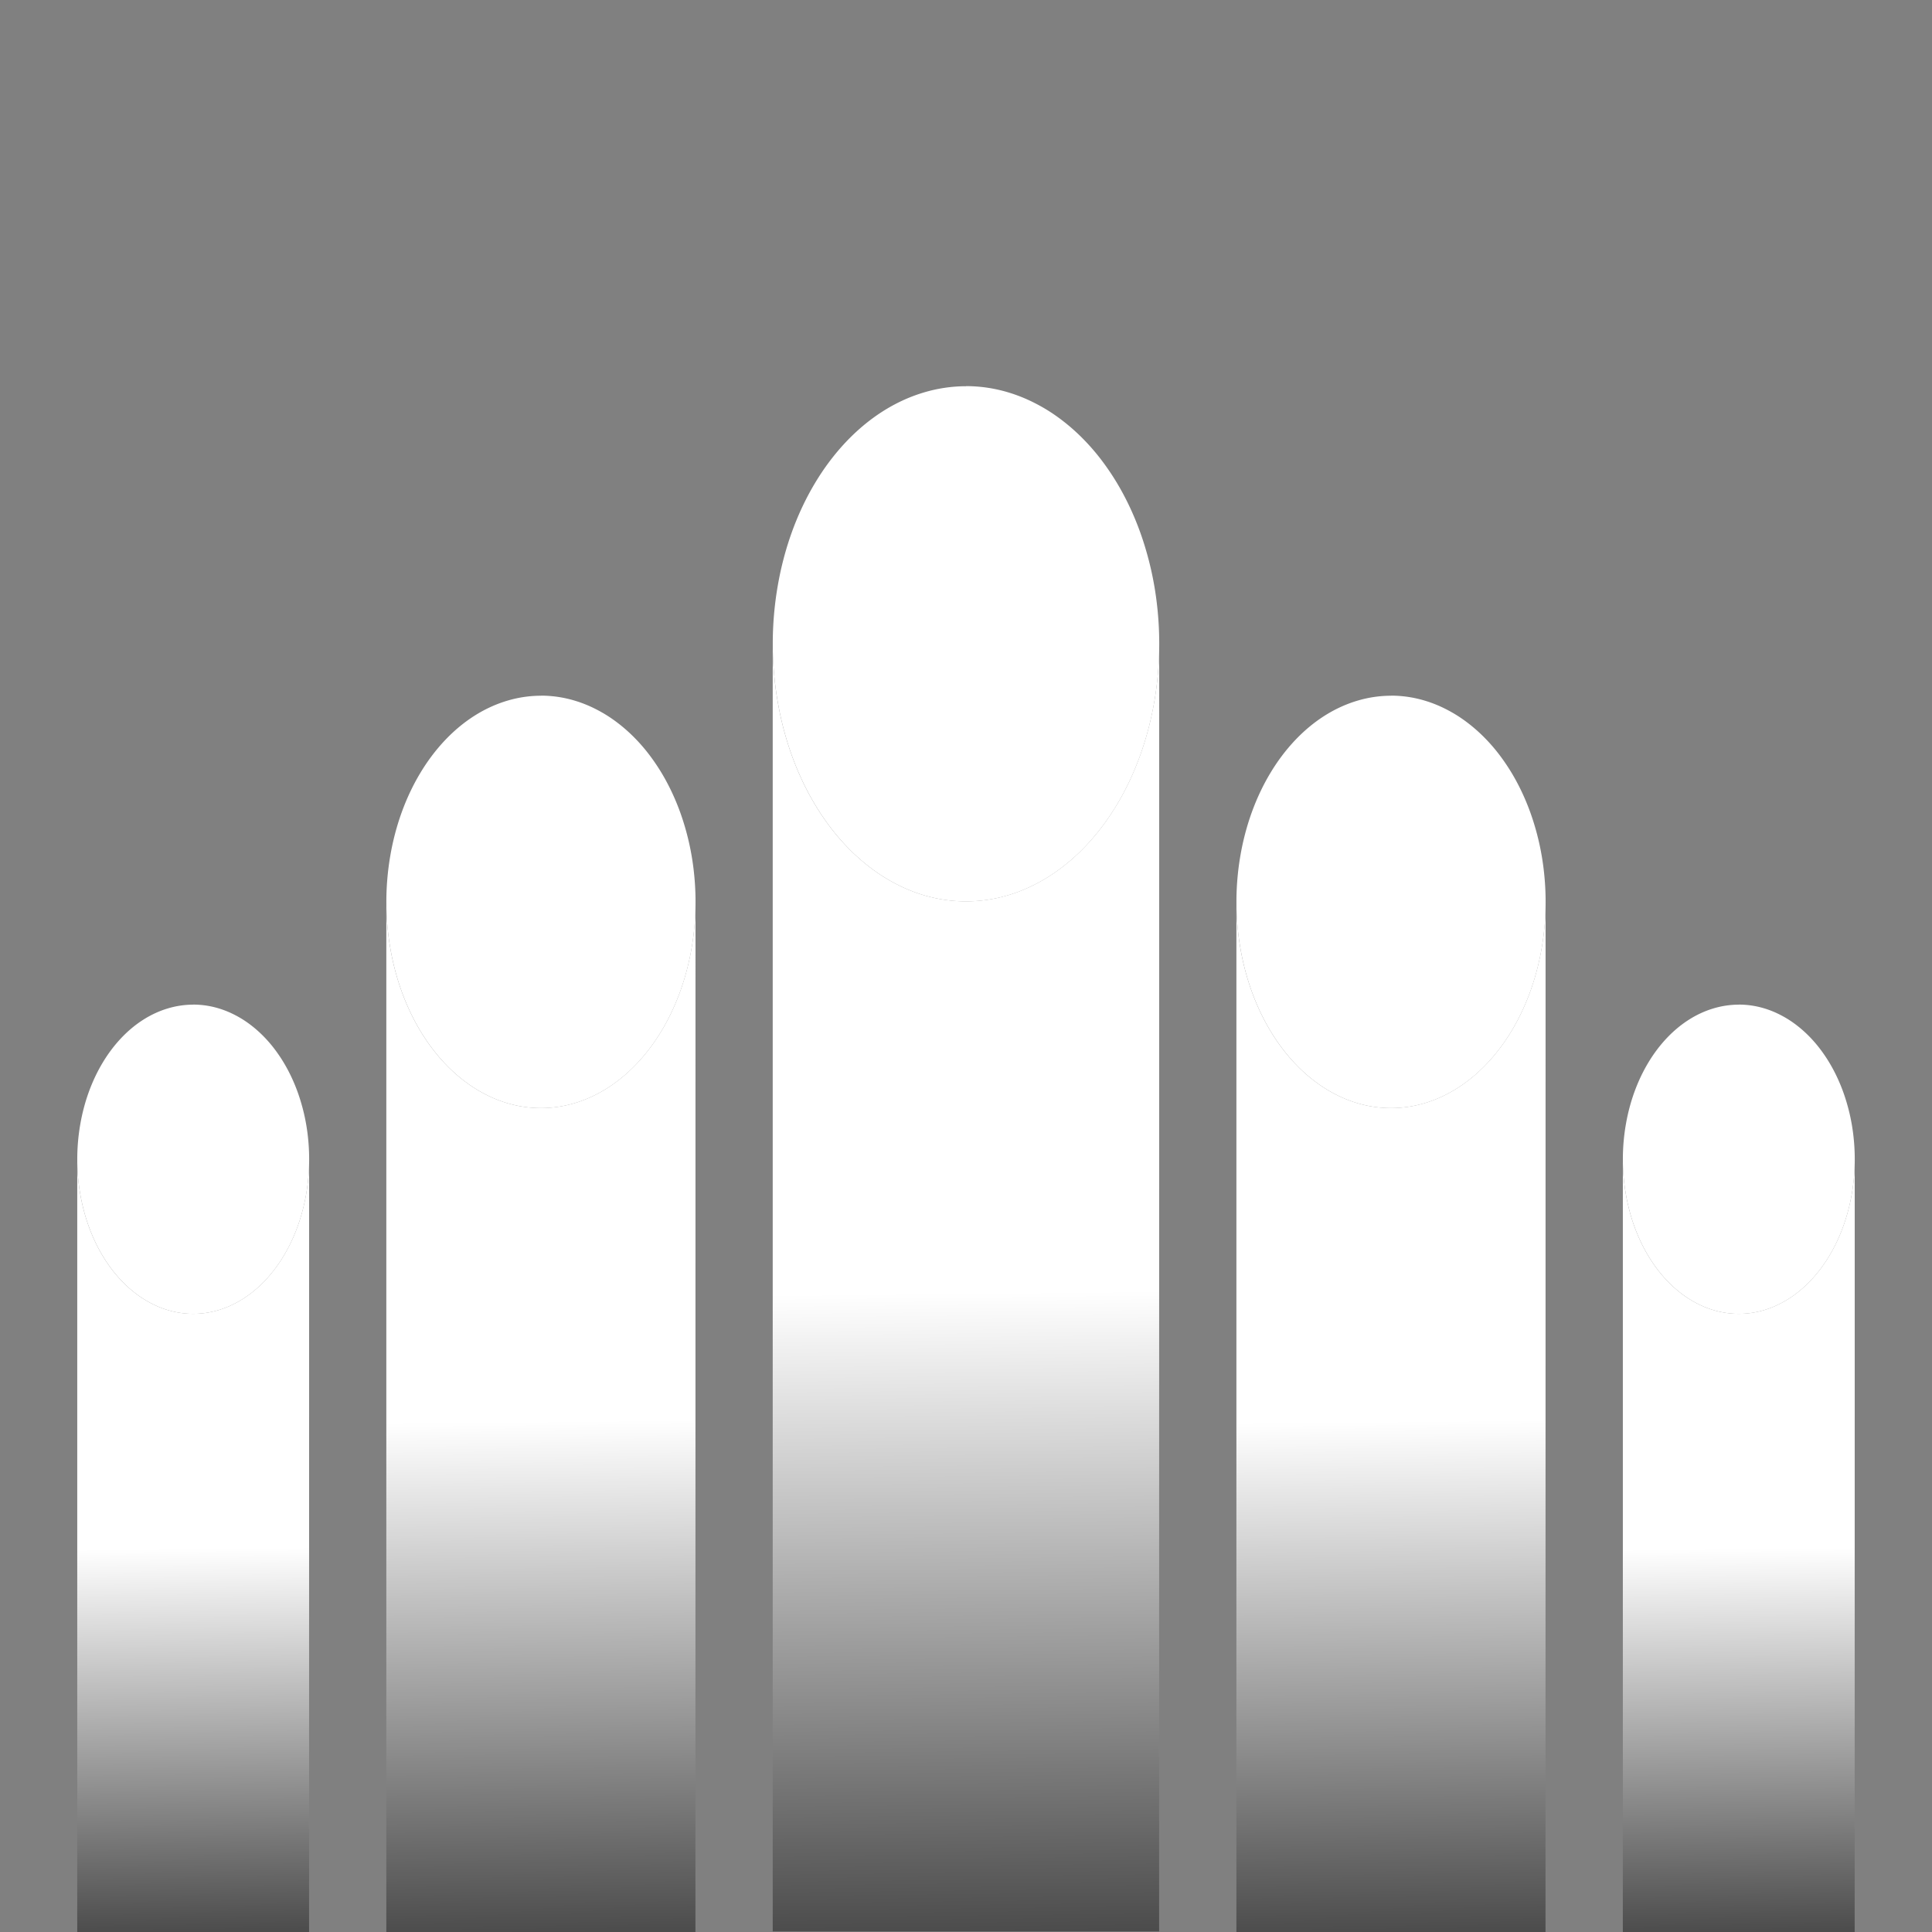 <?xml version="1.0" encoding="UTF-8" standalone="no"?>
<!-- Created with Inkscape (http://www.inkscape.org/) -->

<svg
   width="50mm"
   height="50mm"
   viewBox="0 0 50 50"
   version="1.1"
   id="svg1"
   inkscape:version="1.3 (0e150ed, 2023-07-21)"
   sodipodi:docname="grass.svg"
   xmlns:inkscape="http://www.inkscape.org/namespaces/inkscape"
   xmlns:sodipodi="http://sodipodi.sourceforge.net/DTD/sodipodi-0.dtd"
   xmlns:xlink="http://www.w3.org/1999/xlink"
   xmlns="http://www.w3.org/2000/svg"
   xmlns:svg="http://www.w3.org/2000/svg">
  <rect x="0" y="0" width="50" height="50" fill="#808080" stroke="none"/>
  <sodipodi:namedview
     id="namedview1"
     pagecolor="#ffffff"
     bordercolor="#111111"
     borderopacity="1"
     inkscape:showpageshadow="0"
     inkscape:pageopacity="0"
     inkscape:pagecheckerboard="1"
     inkscape:deskcolor="#d1d1d1"
     inkscape:document-units="mm"
     inkscape:zoom="1.8167051"
     inkscape:cx="91.649437"
     inkscape:cy="95.77779"
     inkscape:window-width="1704"
     inkscape:window-height="953"
     inkscape:window-x="0"
     inkscape:window-y="40"
     inkscape:window-maximized="0"
     inkscape:current-layer="layer1" />
  <defs
     id="defs1">
    <linearGradient
       id="linearGradient14"
       inkscape:collect="always">
      <stop
         style="stop-color:#4b4b4b;stop-opacity:1;"
         offset="0"
         id="stop14" />
      <stop
         style="stop-color:#ffffff;stop-opacity:1;"
         offset="0.412"
         id="stop15" />
    </linearGradient>
    <linearGradient
       id="linearGradient10"
       inkscape:collect="always">
      <stop
         style="stop-color:#00b227;stop-opacity:1;"
         offset="0"
         id="stop10" />
      <stop
         style="stop-color:#00b227;stop-opacity:0;"
         offset="1"
         id="stop11" />
    </linearGradient>
    <linearGradient
       inkscape:collect="always"
       xlink:href="#linearGradient10"
       id="linearGradient11"
       x1="22.677"
       y1="18.753"
       x2="32.677"
       y2="18.753"
       gradientUnits="userSpaceOnUse" />
    <linearGradient
       inkscape:collect="always"
       xlink:href="#linearGradient14"
       id="linearGradient15"
       x1="27.652"
       y1="43.822"
       x2="27.41"
       y2="13.537"
       gradientUnits="userSpaceOnUse" />
    <linearGradient
       inkscape:collect="always"
       xlink:href="#linearGradient14"
       id="linearGradient16"
       gradientUnits="userSpaceOnUse"
       x1="27.652"
       y1="43.822"
       x2="27.41"
       y2="13.537" />
    <linearGradient
       inkscape:collect="always"
       xlink:href="#linearGradient14"
       id="linearGradient17"
       gradientUnits="userSpaceOnUse"
       x1="27.652"
       y1="43.822"
       x2="27.41"
       y2="13.537" />
    <linearGradient
       inkscape:collect="always"
       xlink:href="#linearGradient14"
       id="linearGradient21"
       gradientUnits="userSpaceOnUse"
       x1="27.652"
       y1="43.822"
       x2="27.41"
       y2="13.537" />
    <linearGradient
       inkscape:collect="always"
       xlink:href="#linearGradient14"
       id="linearGradient22"
       gradientUnits="userSpaceOnUse"
       x1="27.652"
       y1="43.822"
       x2="27.41"
       y2="13.537" />
    <linearGradient
       inkscape:collect="always"
       xlink:href="#linearGradient10"
       id="linearGradient23"
       gradientUnits="userSpaceOnUse"
       x1="22.677"
       y1="18.753"
       x2="32.677"
       y2="18.753" />
    <linearGradient
       inkscape:collect="always"
       xlink:href="#linearGradient14"
       id="linearGradient24"
       gradientUnits="userSpaceOnUse"
       x1="27.652"
       y1="43.822"
       x2="27.41"
       y2="13.537" />
    <linearGradient
       inkscape:collect="always"
       xlink:href="#linearGradient14"
       id="linearGradient25"
       gradientUnits="userSpaceOnUse"
       x1="27.652"
       y1="43.822"
       x2="27.41"
       y2="13.537" />
    <linearGradient
       inkscape:collect="always"
       xlink:href="#linearGradient14"
       id="linearGradient26"
       gradientUnits="userSpaceOnUse"
       x1="27.652"
       y1="43.822"
       x2="27.41"
       y2="13.537" />
    <linearGradient
       inkscape:collect="always"
       xlink:href="#linearGradient10"
       id="linearGradient27"
       gradientUnits="userSpaceOnUse"
       x1="22.677"
       y1="18.753"
       x2="32.677"
       y2="18.753" />
    <linearGradient
       inkscape:collect="always"
       xlink:href="#linearGradient14"
       id="linearGradient28"
       gradientUnits="userSpaceOnUse"
       x1="27.652"
       y1="43.822"
       x2="27.41"
       y2="13.537" />
    <linearGradient
       inkscape:collect="always"
       xlink:href="#linearGradient14"
       id="linearGradient29"
       gradientUnits="userSpaceOnUse"
       x1="27.652"
       y1="43.822"
       x2="27.41"
       y2="13.537" />
    <linearGradient
       inkscape:collect="always"
       xlink:href="#linearGradient14"
       id="linearGradient30"
       gradientUnits="userSpaceOnUse"
       x1="27.652"
       y1="43.822"
       x2="27.41"
       y2="13.537" />
    <linearGradient
       inkscape:collect="always"
       xlink:href="#linearGradient10"
       id="linearGradient31"
       gradientUnits="userSpaceOnUse"
       x1="22.677"
       y1="18.753"
       x2="32.677"
       y2="18.753" />
    <linearGradient
       inkscape:collect="always"
       xlink:href="#linearGradient14"
       id="linearGradient32"
       gradientUnits="userSpaceOnUse"
       x1="27.652"
       y1="43.822"
       x2="27.41"
       y2="13.537" />
    <linearGradient
       inkscape:collect="always"
       xlink:href="#linearGradient14"
       id="linearGradient33"
       gradientUnits="userSpaceOnUse"
       x1="27.652"
       y1="43.822"
       x2="27.41"
       y2="13.537" />
    <linearGradient
       inkscape:collect="always"
       xlink:href="#linearGradient14"
       id="linearGradient34"
       gradientUnits="userSpaceOnUse"
       x1="27.652"
       y1="43.822"
       x2="27.41"
       y2="13.537" />
    <linearGradient
       inkscape:collect="always"
       xlink:href="#linearGradient10"
       id="linearGradient35"
       gradientUnits="userSpaceOnUse"
       x1="22.677"
       y1="18.753"
       x2="32.677"
       y2="18.753" />
    <linearGradient
       inkscape:collect="always"
       xlink:href="#linearGradient14"
       id="linearGradient36"
       gradientUnits="userSpaceOnUse"
       x1="27.652"
       y1="43.822"
       x2="27.41"
       y2="13.537" />
  </defs>
  <g
     inkscape:label="Layer 1"
     inkscape:groupmode="layer"
     id="layer1">
    <g
       id="g13"
       style="fill:url(#linearGradient15)"
       transform="matrix(1,0,0,1.333,-2.677,-8.337)">
      <path
         d="m 32.677,18.753 a 5,5 0 0 1 -0.125,1.113 5,5 0 0 1 -0.37,1.057 5,5 0 0 1 -0.596,0.948 5,5 0 0 1 -0.792,0.792 5,5 0 0 1 -0.948,0.596 5,5 0 0 1 -1.057,0.37 5,5 0 0 1 -1.113,0.125 5,5 0 0 1 -1.113,-0.125 5,5 0 0 1 -1.057,-0.37 5,5 0 0 1 -0.948,-0.596 5,5 0 0 1 -0.792,-0.792 5,5 0 0 1 -0.596,-0.948 5,5 0 0 1 -0.369,-1.057 5,5 0 0 1 -0.126,-1.113 v 25 h 10 z"
         style="fill:url(#linearGradient16);fill-opacity:1;stroke:#00b227;stroke-width:0;stroke-linecap:round;stroke-linejoin:round;paint-order:stroke markers fill"
         id="path3" />
      <path
         d="m 27.677,13.753 a 5,5 0 0 0 -1.113,0.126 5,5 0 0 0 -1.057,0.369 5,5 0 0 0 -0.948,0.596 5,5 0 0 0 -0.792,0.792 5,5 0 0 0 -0.596,0.948 5,5 0 0 0 -0.369,1.057 5,5 0 0 0 -0.126,1.113 5,5 0 0 0 0.126,1.113 5,5 0 0 0 0.369,1.057 5,5 0 0 0 0.596,0.948 5,5 0 0 0 0.792,0.792 5,5 0 0 0 0.948,0.596 5,5 0 0 0 1.057,0.37 5,5 0 0 0 1.113,0.125 5,5 0 0 0 1.113,-0.125 5,5 0 0 0 1.057,-0.37 5,5 0 0 0 0.948,-0.596 5,5 0 0 0 0.792,-0.792 5,5 0 0 0 0.596,-0.948 5,5 0 0 0 0.37,-1.057 5,5 0 0 0 0.125,-1.113 5,5 0 0 0 -0.014,-0.374 5,5 0 0 0 -0.042,-0.372 5,5 0 0 0 -0.069,-0.367 5,5 0 0 0 -0.097,-0.361 5,5 0 0 0 -0.124,-0.353 5,5 0 0 0 -0.149,-0.343 5,5 0 0 0 -0.175,-0.331 5,5 0 0 0 -0.199,-0.317 5,5 0 0 0 -0.222,-0.301 5,5 0 0 0 -0.244,-0.283 5,5 0 0 0 -0.264,-0.265 5,5 0 0 0 -0.284,-0.244 5,5 0 0 0 -0.301,-0.222 5,5 0 0 0 -0.317,-0.199 5,5 0 0 0 -0.33,-0.175 5,5 0 0 0 -0.343,-0.149 5,5 0 0 0 -0.352,-0.124 5,5 0 0 0 -0.361,-0.097 5,5 0 0 0 -0.367,-0.07 5,5 0 0 0 -0.372,-0.042 5,5 0 0 0 -0.374,-0.014 z"
         style="fill:url(#linearGradient17);fill-opacity:1;stroke:url(#linearGradient11);stroke-width:0;stroke-linecap:round;stroke-linejoin:round;paint-order:stroke markers fill"
         id="path2" />
    </g>
    <g
       id="g18"
       style="fill:url(#linearGradient24)"
       transform="matrix(0.8,0,0,1.067,13.858,3.331)">
      <path
         d="m 32.677,18.753 a 5,5 0 0 1 -0.125,1.113 5,5 0 0 1 -0.37,1.057 5,5 0 0 1 -0.596,0.948 5,5 0 0 1 -0.792,0.792 5,5 0 0 1 -0.948,0.596 5,5 0 0 1 -1.057,0.37 5,5 0 0 1 -1.113,0.125 5,5 0 0 1 -1.113,-0.125 5,5 0 0 1 -1.057,-0.37 5,5 0 0 1 -0.948,-0.596 5,5 0 0 1 -0.792,-0.792 5,5 0 0 1 -0.596,-0.948 5,5 0 0 1 -0.369,-1.057 5,5 0 0 1 -0.126,-1.113 v 25 h 10 z"
         style="fill:url(#linearGradient21);fill-opacity:1;stroke:#00b227;stroke-width:0;stroke-linecap:round;stroke-linejoin:round;paint-order:stroke markers fill"
         id="path17" />
      <path
         d="m 27.677,13.753 a 5,5 0 0 0 -1.113,0.126 5,5 0 0 0 -1.057,0.369 5,5 0 0 0 -0.948,0.596 5,5 0 0 0 -0.792,0.792 5,5 0 0 0 -0.596,0.948 5,5 0 0 0 -0.369,1.057 5,5 0 0 0 -0.126,1.113 5,5 0 0 0 0.126,1.113 5,5 0 0 0 0.369,1.057 5,5 0 0 0 0.596,0.948 5,5 0 0 0 0.792,0.792 5,5 0 0 0 0.948,0.596 5,5 0 0 0 1.057,0.37 5,5 0 0 0 1.113,0.125 5,5 0 0 0 1.113,-0.125 5,5 0 0 0 1.057,-0.37 5,5 0 0 0 0.948,-0.596 5,5 0 0 0 0.792,-0.792 5,5 0 0 0 0.596,-0.948 5,5 0 0 0 0.37,-1.057 5,5 0 0 0 0.125,-1.113 5,5 0 0 0 -0.014,-0.374 5,5 0 0 0 -0.042,-0.372 5,5 0 0 0 -0.069,-0.367 5,5 0 0 0 -0.097,-0.361 5,5 0 0 0 -0.124,-0.353 5,5 0 0 0 -0.149,-0.343 5,5 0 0 0 -0.175,-0.331 5,5 0 0 0 -0.199,-0.317 5,5 0 0 0 -0.222,-0.301 5,5 0 0 0 -0.244,-0.283 5,5 0 0 0 -0.264,-0.265 5,5 0 0 0 -0.284,-0.244 5,5 0 0 0 -0.301,-0.222 5,5 0 0 0 -0.317,-0.199 5,5 0 0 0 -0.33,-0.175 5,5 0 0 0 -0.343,-0.149 5,5 0 0 0 -0.352,-0.124 5,5 0 0 0 -0.361,-0.097 5,5 0 0 0 -0.367,-0.07 5,5 0 0 0 -0.372,-0.042 5,5 0 0 0 -0.374,-0.014 z"
         style="fill:url(#linearGradient22);fill-opacity:1;stroke:url(#linearGradient23);stroke-width:0;stroke-linecap:round;stroke-linejoin:round;paint-order:stroke markers fill"
         id="path18" />
    </g>
    <g
       id="g25"
       style="fill:url(#linearGradient28)"
       transform="matrix(0.8,0,0,1.067,-8.142,3.331)">
      <path
         d="m 32.677,18.753 a 5,5 0 0 1 -0.125,1.113 5,5 0 0 1 -0.37,1.057 5,5 0 0 1 -0.596,0.948 5,5 0 0 1 -0.792,0.792 5,5 0 0 1 -0.948,0.596 5,5 0 0 1 -1.057,0.37 5,5 0 0 1 -1.113,0.125 5,5 0 0 1 -1.113,-0.125 5,5 0 0 1 -1.057,-0.37 5,5 0 0 1 -0.948,-0.596 5,5 0 0 1 -0.792,-0.792 5,5 0 0 1 -0.596,-0.948 5,5 0 0 1 -0.369,-1.057 5,5 0 0 1 -0.126,-1.113 v 25 h 10 z"
         style="fill:url(#linearGradient25);fill-opacity:1;stroke:#00b227;stroke-width:0;stroke-linecap:round;stroke-linejoin:round;paint-order:stroke markers fill"
         id="path24" />
      <path
         d="m 27.677,13.753 a 5,5 0 0 0 -1.113,0.126 5,5 0 0 0 -1.057,0.369 5,5 0 0 0 -0.948,0.596 5,5 0 0 0 -0.792,0.792 5,5 0 0 0 -0.596,0.948 5,5 0 0 0 -0.369,1.057 5,5 0 0 0 -0.126,1.113 5,5 0 0 0 0.126,1.113 5,5 0 0 0 0.369,1.057 5,5 0 0 0 0.596,0.948 5,5 0 0 0 0.792,0.792 5,5 0 0 0 0.948,0.596 5,5 0 0 0 1.057,0.37 5,5 0 0 0 1.113,0.125 5,5 0 0 0 1.113,-0.125 5,5 0 0 0 1.057,-0.37 5,5 0 0 0 0.948,-0.596 5,5 0 0 0 0.792,-0.792 5,5 0 0 0 0.596,-0.948 5,5 0 0 0 0.37,-1.057 5,5 0 0 0 0.125,-1.113 5,5 0 0 0 -0.014,-0.374 5,5 0 0 0 -0.042,-0.372 5,5 0 0 0 -0.069,-0.367 5,5 0 0 0 -0.097,-0.361 5,5 0 0 0 -0.124,-0.353 5,5 0 0 0 -0.149,-0.343 5,5 0 0 0 -0.175,-0.331 5,5 0 0 0 -0.199,-0.317 5,5 0 0 0 -0.222,-0.301 5,5 0 0 0 -0.244,-0.283 5,5 0 0 0 -0.264,-0.265 5,5 0 0 0 -0.284,-0.244 5,5 0 0 0 -0.301,-0.222 5,5 0 0 0 -0.317,-0.199 5,5 0 0 0 -0.33,-0.175 5,5 0 0 0 -0.343,-0.149 5,5 0 0 0 -0.352,-0.124 5,5 0 0 0 -0.361,-0.097 5,5 0 0 0 -0.367,-0.07 5,5 0 0 0 -0.372,-0.042 5,5 0 0 0 -0.374,-0.014 z"
         style="fill:url(#linearGradient26);fill-opacity:1;stroke:url(#linearGradient27);stroke-width:0;stroke-linecap:round;stroke-linejoin:round;paint-order:stroke markers fill"
         id="path25" />
    </g>
    <g
       id="g29"
       style="fill:url(#linearGradient32)"
       transform="matrix(0.6,0,0,0.8,28.394,14.998)">
      <path
         d="m 32.677,18.753 a 5,5 0 0 1 -0.125,1.113 5,5 0 0 1 -0.37,1.057 5,5 0 0 1 -0.596,0.948 5,5 0 0 1 -0.792,0.792 5,5 0 0 1 -0.948,0.596 5,5 0 0 1 -1.057,0.37 5,5 0 0 1 -1.113,0.125 5,5 0 0 1 -1.113,-0.125 5,5 0 0 1 -1.057,-0.37 5,5 0 0 1 -0.948,-0.596 5,5 0 0 1 -0.792,-0.792 5,5 0 0 1 -0.596,-0.948 5,5 0 0 1 -0.369,-1.057 5,5 0 0 1 -0.126,-1.113 v 25 h 10 z"
         style="fill:url(#linearGradient29);fill-opacity:1;stroke:#00b227;stroke-width:0;stroke-linecap:round;stroke-linejoin:round;paint-order:stroke markers fill"
         id="path28" />
      <path
         d="m 27.677,13.753 a 5,5 0 0 0 -1.113,0.126 5,5 0 0 0 -1.057,0.369 5,5 0 0 0 -0.948,0.596 5,5 0 0 0 -0.792,0.792 5,5 0 0 0 -0.596,0.948 5,5 0 0 0 -0.369,1.057 5,5 0 0 0 -0.126,1.113 5,5 0 0 0 0.126,1.113 5,5 0 0 0 0.369,1.057 5,5 0 0 0 0.596,0.948 5,5 0 0 0 0.792,0.792 5,5 0 0 0 0.948,0.596 5,5 0 0 0 1.057,0.37 5,5 0 0 0 1.113,0.125 5,5 0 0 0 1.113,-0.125 5,5 0 0 0 1.057,-0.37 5,5 0 0 0 0.948,-0.596 5,5 0 0 0 0.792,-0.792 5,5 0 0 0 0.596,-0.948 5,5 0 0 0 0.37,-1.057 5,5 0 0 0 0.125,-1.113 5,5 0 0 0 -0.014,-0.374 5,5 0 0 0 -0.042,-0.372 5,5 0 0 0 -0.069,-0.367 5,5 0 0 0 -0.097,-0.361 5,5 0 0 0 -0.124,-0.353 5,5 0 0 0 -0.149,-0.343 5,5 0 0 0 -0.175,-0.331 5,5 0 0 0 -0.199,-0.317 5,5 0 0 0 -0.222,-0.301 5,5 0 0 0 -0.244,-0.283 5,5 0 0 0 -0.264,-0.265 5,5 0 0 0 -0.284,-0.244 5,5 0 0 0 -0.301,-0.222 5,5 0 0 0 -0.317,-0.199 5,5 0 0 0 -0.33,-0.175 5,5 0 0 0 -0.343,-0.149 5,5 0 0 0 -0.352,-0.124 5,5 0 0 0 -0.361,-0.097 5,5 0 0 0 -0.367,-0.07 5,5 0 0 0 -0.372,-0.042 5,5 0 0 0 -0.374,-0.014 z"
         style="fill:url(#linearGradient30);fill-opacity:1;stroke:url(#linearGradient31);stroke-width:0;stroke-linecap:round;stroke-linejoin:round;paint-order:stroke markers fill"
         id="path29" />
    </g>
    <g
       id="g33"
       style="fill:url(#linearGradient36)"
       transform="matrix(0.6,0,0,0.8,-11.606,14.998)">
      <path
         d="m 32.677,18.753 a 5,5 0 0 1 -0.125,1.113 5,5 0 0 1 -0.37,1.057 5,5 0 0 1 -0.596,0.948 5,5 0 0 1 -0.792,0.792 5,5 0 0 1 -0.948,0.596 5,5 0 0 1 -1.057,0.37 5,5 0 0 1 -1.113,0.125 5,5 0 0 1 -1.113,-0.125 5,5 0 0 1 -1.057,-0.37 5,5 0 0 1 -0.948,-0.596 5,5 0 0 1 -0.792,-0.792 5,5 0 0 1 -0.596,-0.948 5,5 0 0 1 -0.369,-1.057 5,5 0 0 1 -0.126,-1.113 v 25 h 10 z"
         style="fill:url(#linearGradient33);fill-opacity:1;stroke:#00b227;stroke-width:0;stroke-linecap:round;stroke-linejoin:round;paint-order:stroke markers fill"
         id="path32" />
      <path
         d="m 27.677,13.753 a 5,5 0 0 0 -1.113,0.126 5,5 0 0 0 -1.057,0.369 5,5 0 0 0 -0.948,0.596 5,5 0 0 0 -0.792,0.792 5,5 0 0 0 -0.596,0.948 5,5 0 0 0 -0.369,1.057 5,5 0 0 0 -0.126,1.113 5,5 0 0 0 0.126,1.113 5,5 0 0 0 0.369,1.057 5,5 0 0 0 0.596,0.948 5,5 0 0 0 0.792,0.792 5,5 0 0 0 0.948,0.596 5,5 0 0 0 1.057,0.37 5,5 0 0 0 1.113,0.125 5,5 0 0 0 1.113,-0.125 5,5 0 0 0 1.057,-0.37 5,5 0 0 0 0.948,-0.596 5,5 0 0 0 0.792,-0.792 5,5 0 0 0 0.596,-0.948 5,5 0 0 0 0.37,-1.057 5,5 0 0 0 0.125,-1.113 5,5 0 0 0 -0.014,-0.374 5,5 0 0 0 -0.042,-0.372 5,5 0 0 0 -0.069,-0.367 5,5 0 0 0 -0.097,-0.361 5,5 0 0 0 -0.124,-0.353 5,5 0 0 0 -0.149,-0.343 5,5 0 0 0 -0.175,-0.331 5,5 0 0 0 -0.199,-0.317 5,5 0 0 0 -0.222,-0.301 5,5 0 0 0 -0.244,-0.283 5,5 0 0 0 -0.264,-0.265 5,5 0 0 0 -0.284,-0.244 5,5 0 0 0 -0.301,-0.222 5,5 0 0 0 -0.317,-0.199 5,5 0 0 0 -0.33,-0.175 5,5 0 0 0 -0.343,-0.149 5,5 0 0 0 -0.352,-0.124 5,5 0 0 0 -0.361,-0.097 5,5 0 0 0 -0.367,-0.07 5,5 0 0 0 -0.372,-0.042 5,5 0 0 0 -0.374,-0.014 z"
         style="fill:url(#linearGradient34);fill-opacity:1;stroke:url(#linearGradient35);stroke-width:0;stroke-linecap:round;stroke-linejoin:round;paint-order:stroke markers fill"
         id="path33" />
    </g>
  </g>
</svg>
